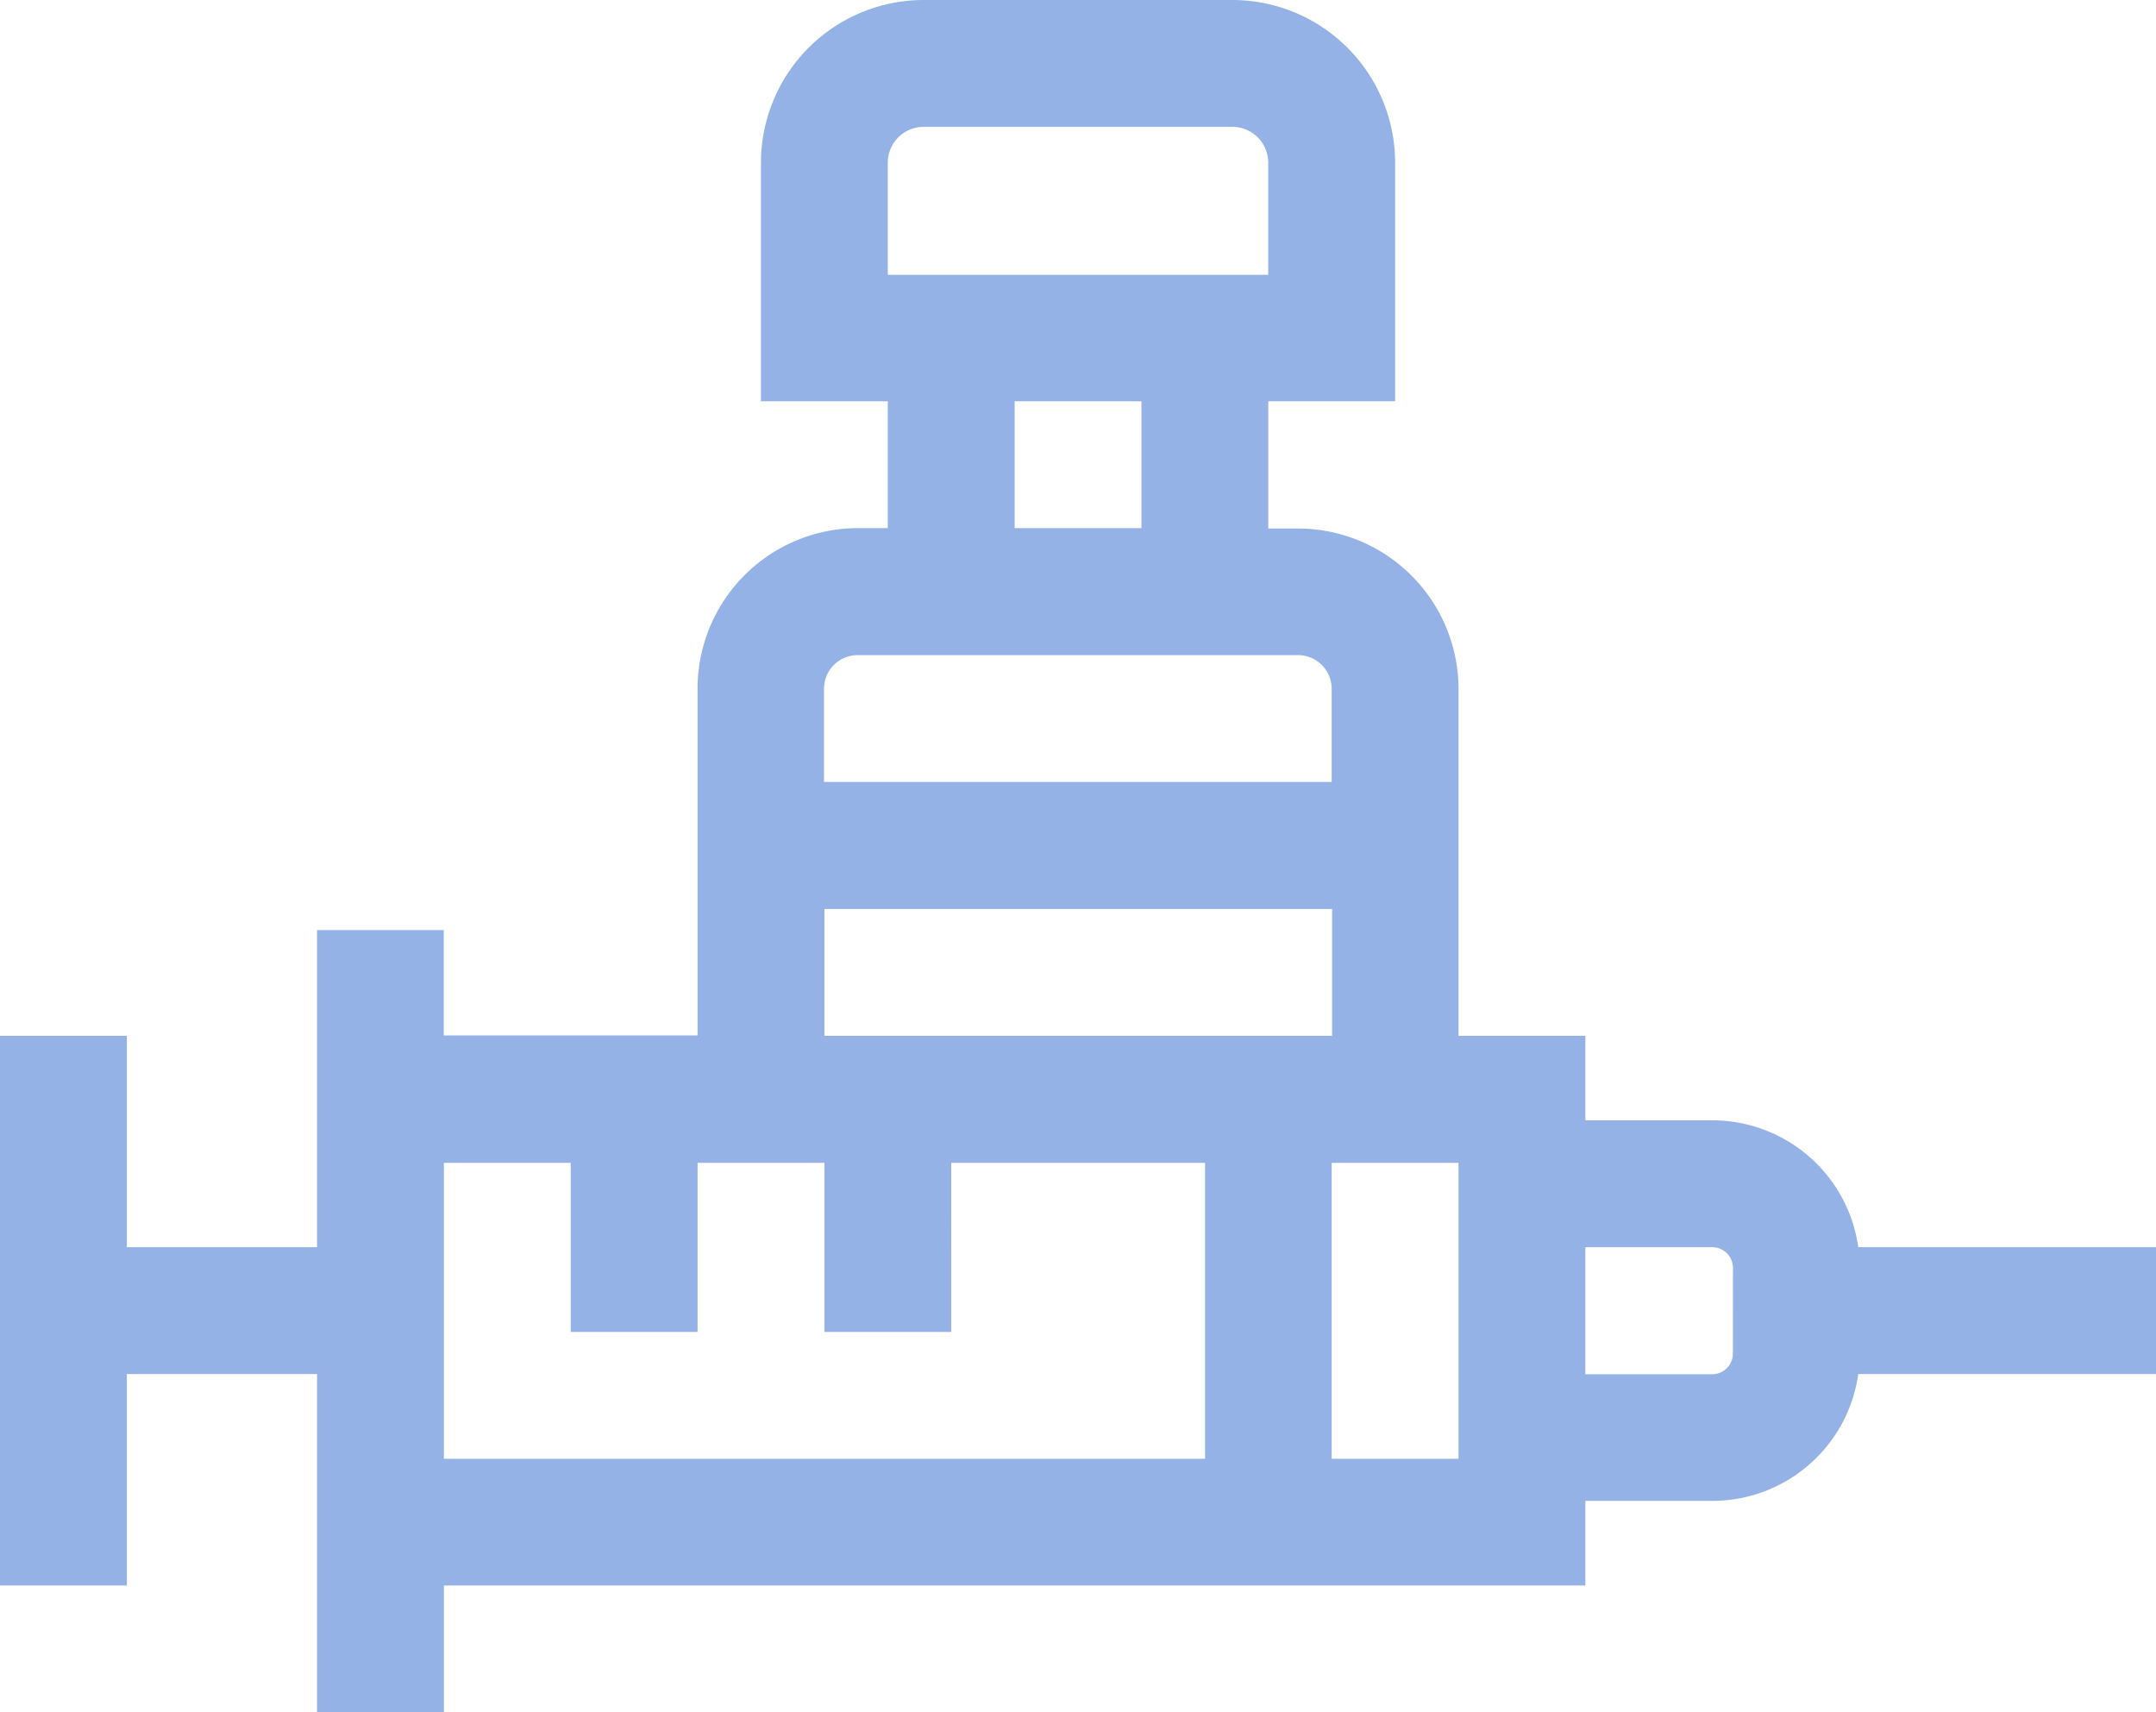<svg xmlns="http://www.w3.org/2000/svg" width="26.33" height="20.909" viewBox="0 0 26.33 20.909"><defs><style>.a{fill:#94b2e6;}</style></defs><g transform="translate(0 -52.5)"><path class="a" d="M26.33,67.73H22.694a1.8,1.8,0,0,0-1.784-1.549H19.361V65.149H17.812V60.913a1.961,1.961,0,0,0-1.959-1.959h-.364V57.4h1.549V54.486A1.989,1.989,0,0,0,15.051,52.5H11.279a1.989,1.989,0,0,0-1.986,1.986V57.4h1.549v1.549h-.364a1.961,1.961,0,0,0-1.959,1.959v4.236h-3.1V63.858H3.872V67.73H1.549V65.149H0v6.712H1.549V69.279H3.872v4.13H5.421V71.861h13.94V70.828h1.549a1.8,1.8,0,0,0,1.784-1.549H26.33ZM10.842,54.486a.438.438,0,0,1,.437-.437h3.772a.438.438,0,0,1,.437.437v1.37H10.842v-1.37ZM12.391,57.4H13.94v1.549H12.391Zm-1.913,3.1h5.375a.411.411,0,0,1,.41.41v1.139h-6.2V60.913A.411.411,0,0,1,10.478,60.5Zm-.41,3.1h6.2v1.549h-6.2ZM5.421,66.7H6.97v2.065H8.519V66.7h1.549v2.065h1.549V66.7h3.1v3.614H5.421Zm12.391,3.614H16.263V66.7h1.549Zm3.351-1.286a.254.254,0,0,1-.254.254H19.361V67.73h1.549a.254.254,0,0,1,.254.254Z" transform="translate(0 0)"/></g></svg>